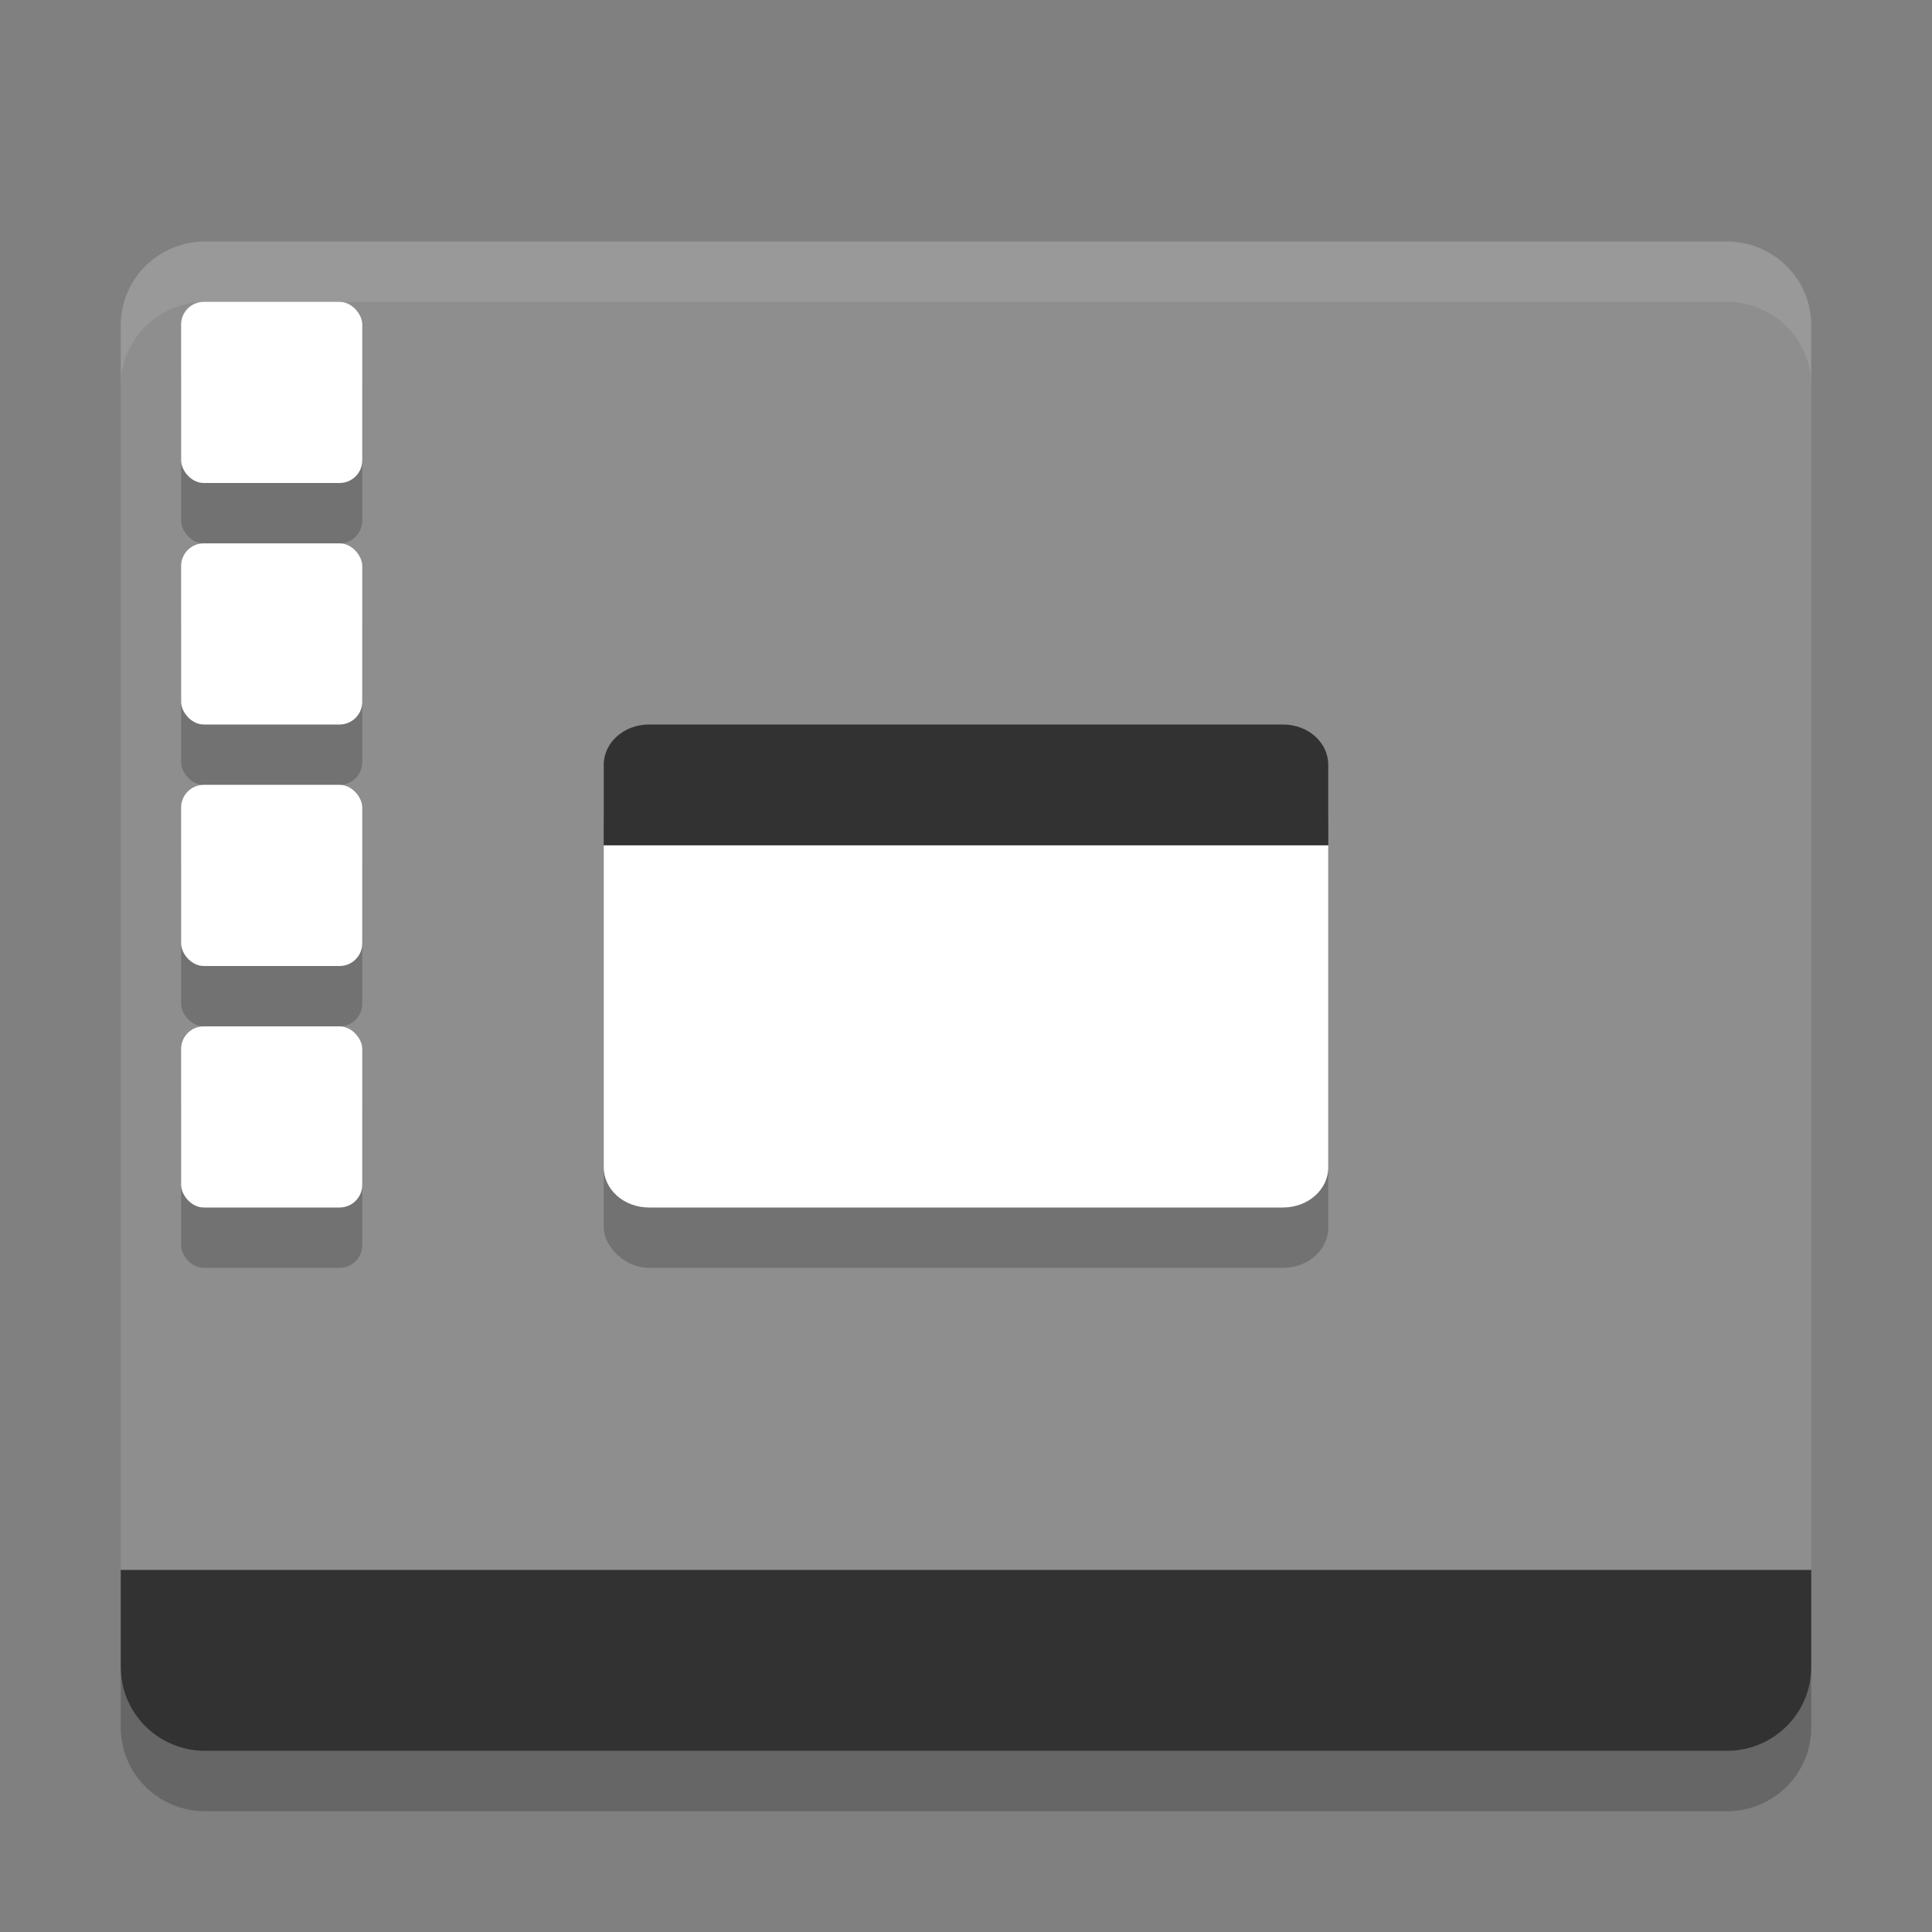<svg width="32" height="32" version="1.1" xmlns="http://www.w3.org/2000/svg">
<rect width="100%" height="100%" fill="#808080" stroke="none"/>
<path d="m3.4 29c-0.776 0-1.4-0.619-1.4-1.389v-1.611h28v1.611c0 0.769-0.624 1.389-1.4 1.389z" fill="#323232"/>
<path d="m3.4 4c-0.776 0-1.4 0.619-1.4 1.389v20.612h28v-20.611c0-0.769-0.625-1.389-1.4-1.389h-25.2z" fill="#8e8e8e"/>
<path d="m3.4 4c-0.776 0-1.4 0.619-1.4 1.389v1c0-0.769 0.625-1.389 1.4-1.389h25.2c0.775 0 1.4 0.619 1.4 1.389v-1c0-0.769-0.625-1.389-1.4-1.389h-25.2z" fill="#fff" opacity=".1"/>
<rect x="10" y="13" width="12" height="8" rx=".75" ry=".667" opacity=".2"/>
<path d="m10 14v5.334c0 0.369 0.334 0.666 0.75 0.666h10.5c0.416 0 0.75-0.297 0.75-0.666v-5.334h-12z" fill="#fff"/>
<path d="m10.75 12h10.5c0.416 0 0.75 0.297 0.75 0.667v1.333h-12v-1.333c0-0.369 0.335-0.667 0.75-0.667z" fill="#323232"/>
<rect x="3" y="18" width="3" height="3" rx=".375" ry=".375" opacity=".2"/>
<rect x="3" y="6" width="3" height="3" rx=".375" ry=".375" opacity=".2"/>
<rect x="3" y="5" width="3" height="3" rx=".375" ry=".375" fill="#fff"/>
<rect x="3" y="10" width="3" height="3" rx=".375" ry=".375" opacity=".2"/>
<rect x="3" y="9" width="3" height="3" rx=".375" ry=".375" fill="#fff"/>
<rect x="3" y="14" width="3" height="3" rx=".375" ry=".375" opacity=".2"/>
<rect x="3" y="13" width="3" height="3" rx=".375" ry=".375" fill="#fff"/>
<rect x="3" y="17" width="3" height="3" rx=".375" ry=".375" fill="#fff"/>
<path d="m2 27.611v1c0 0.77 0.625 1.389 1.4 1.389h25.2c0.775 0 1.4-0.619 1.4-1.389v-1c0 0.77-0.625 1.389-1.4 1.389h-25.2c-0.775 0-1.4-0.619-1.4-1.389z" opacity=".2"/>
</svg>
